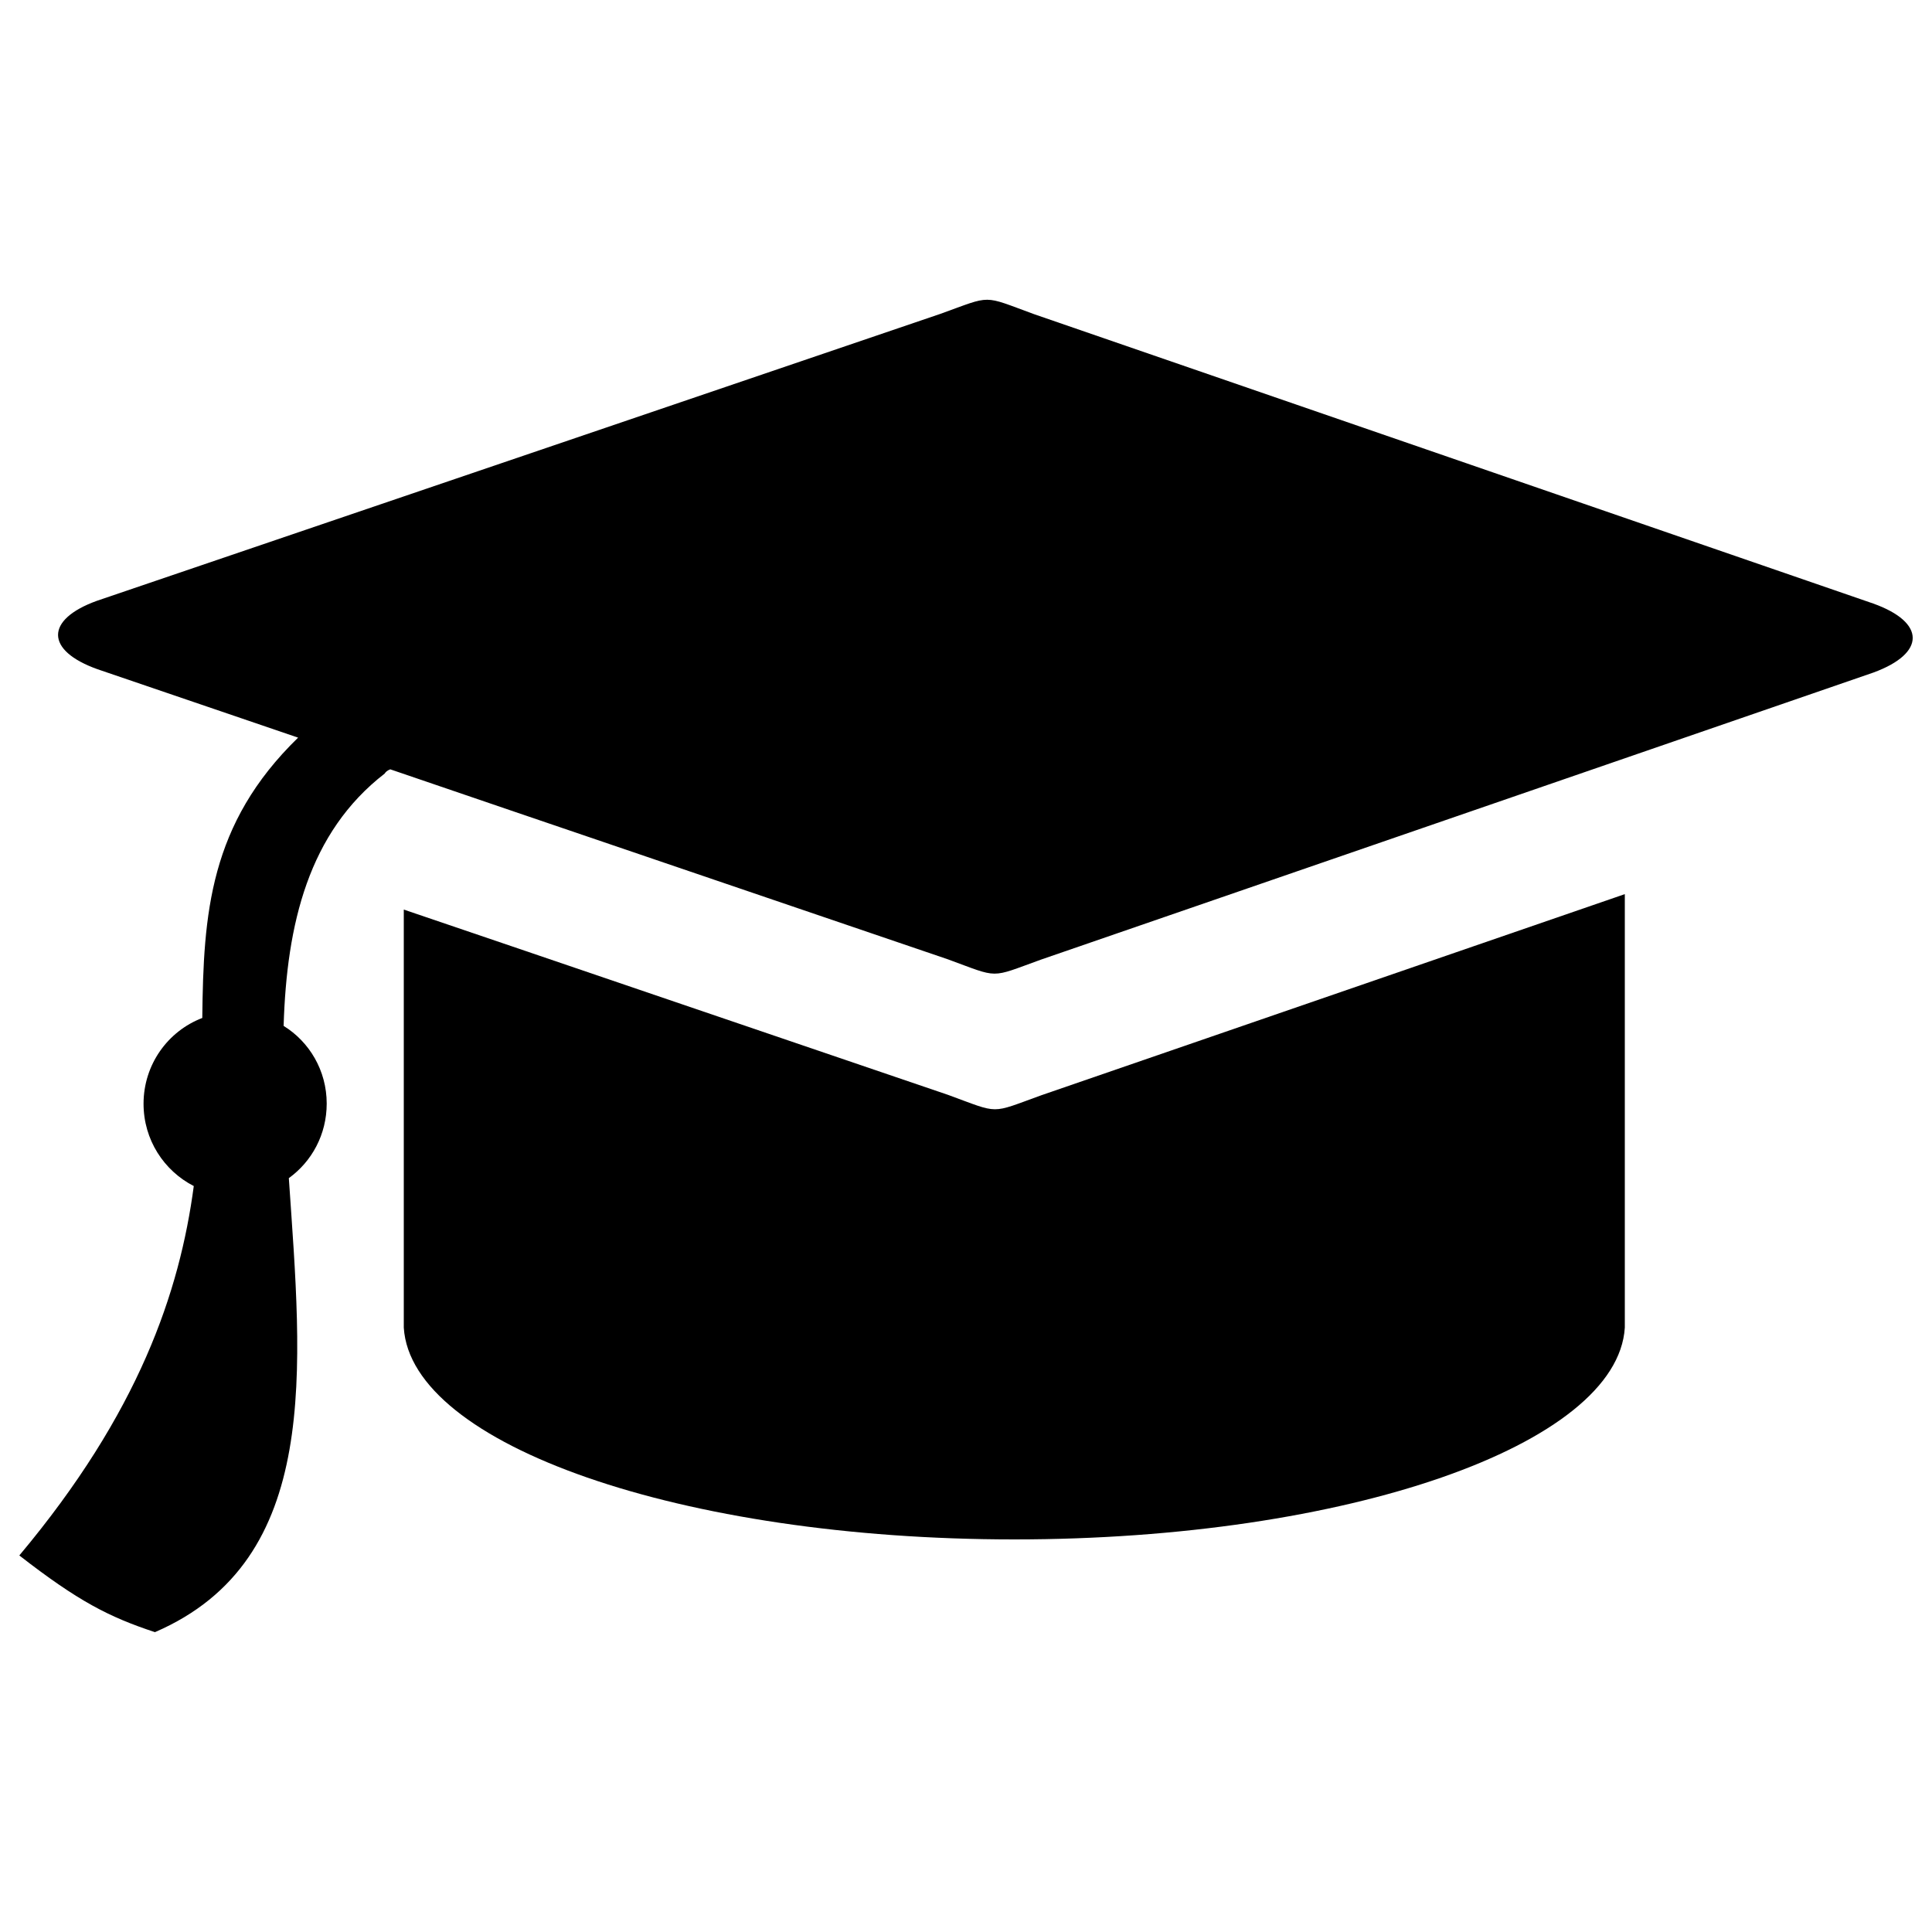 <?xml version="1.0" encoding="utf-8"?>
<!-- Svg Vector Icons : http://www.onlinewebfonts.com/icon -->
<!DOCTYPE svg PUBLIC "-//W3C//DTD SVG 1.1//EN" "http://www.w3.org/Graphics/SVG/1.1/DTD/svg11.dtd">
<svg version="1.1" xmlns="http://www.w3.org/2000/svg" xmlns:xlink="http://www.w3.org/1999/xlink" x="0px" y="0px" viewBox="0 0 1000 1000" enable-background="new 0 0 1000 1000" xml:space="preserve">
<g><path d="M969.6,312.4L535.2,162.6c-27.1-9.9-21.4-9.9-48.3-0.2L50.1,311c-26.8,9.7-26.8,25.7,0.4,35.4l103.8,35.4c-46,44.7-49,91.3-49.6,145.1c-17.8,6.8-30.4,24.1-30.4,44.4c0,18.7,10.6,34.7,26,42.6C93,668.6,72,731.1,10,805.1c30.5,23.7,46.3,31.8,70.2,39.7c86.6-37.4,76-136.3,69.3-235c11.9-8.6,19.6-22.6,19.6-38.6c0-17.1-9-32-22.3-40.2c1.6-52.8,12.9-100.1,52.3-130.6c0.4-0.7,1.3-1.6,2.9-2.2l62.7,21.4l225.8,76.9c27.1,9.9,21.4,9.9,48.3,0.2l430.9-148.6C996.9,338.1,996.7,322.1,969.6,312.4L969.6,312.4L969.6,312.4z"/><path d="M539,566.9c-26.9,9.7-21.2,9.7-48.3-0.2l-225.8-76.9l-55.9-19v213.9l0,0l0,0v2.5l0,0c3.8,60.7,143.9,109.6,316,109.6c172.1,0,312.2-48.9,316-109.6l0,0V462.8L539,566.9z"/></g>
</svg>
